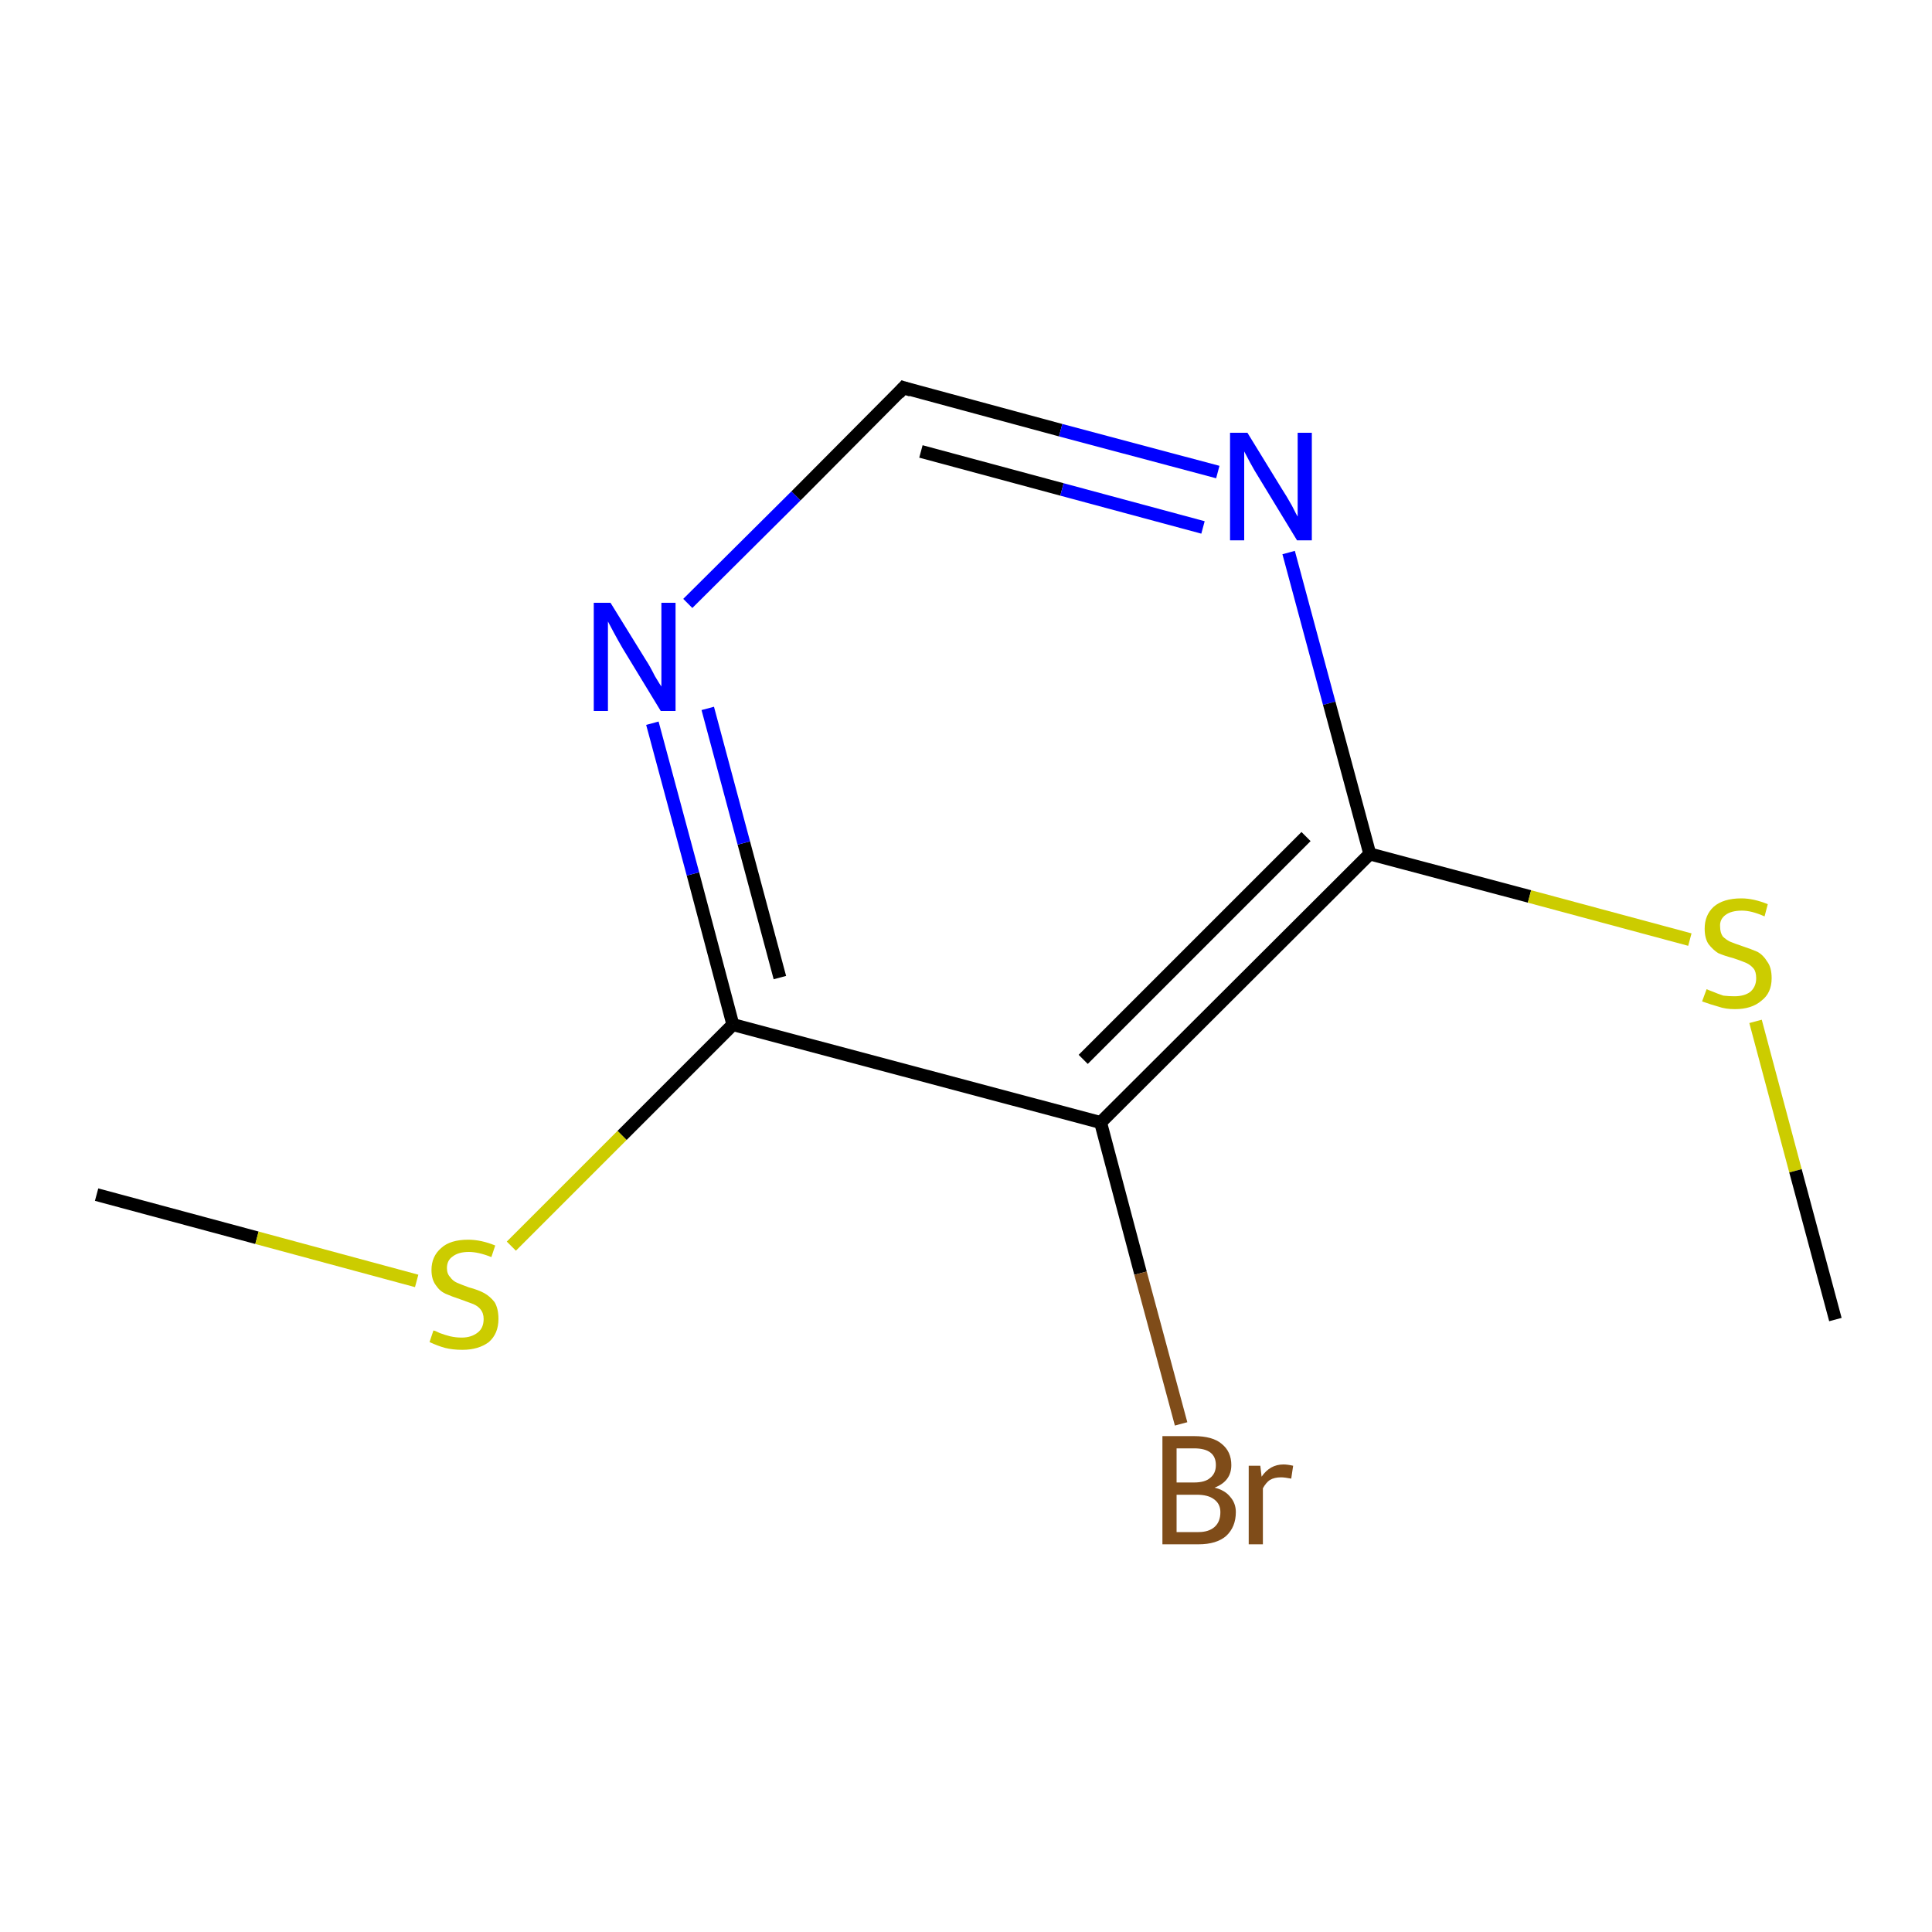 <?xml version='1.0' encoding='iso-8859-1'?>
<svg version='1.1' baseProfile='full'
              xmlns='http://www.w3.org/2000/svg'
                      xmlns:rdkit='http://www.rdkit.org/xml'
                      xmlns:xlink='http://www.w3.org/1999/xlink'
                  xml:space='preserve'
width='300px' height='300px' viewBox='0 0 300 300'>
<!-- END OF HEADER -->
<rect style='opacity:1.0;fill:#FFFFFF;stroke:none' width='300.0' height='300.0' x='0.0' y='0.0'> </rect>
<path class='bond-0 atom-0 atom-1' d='M 15.0,185.5 L 39.9,192.2' style='fill:none;fill-rule:evenodd;stroke:#000000;stroke-width:2.0px;stroke-linecap:butt;stroke-linejoin:miter;stroke-opacity:1' />
<path class='bond-0 atom-0 atom-1' d='M 39.9,192.2 L 64.7,198.9' style='fill:none;fill-rule:evenodd;stroke:#CCCC00;stroke-width:2.0px;stroke-linecap:butt;stroke-linejoin:miter;stroke-opacity:1' />
<path class='bond-1 atom-1 atom-2' d='M 79.4,193.5 L 96.6,176.3' style='fill:none;fill-rule:evenodd;stroke:#CCCC00;stroke-width:2.0px;stroke-linecap:butt;stroke-linejoin:miter;stroke-opacity:1' />
<path class='bond-1 atom-1 atom-2' d='M 96.6,176.3 L 113.8,159.1' style='fill:none;fill-rule:evenodd;stroke:#000000;stroke-width:2.0px;stroke-linecap:butt;stroke-linejoin:miter;stroke-opacity:1' />
<path class='bond-2 atom-2 atom-3' d='M 113.8,159.1 L 107.6,135.7' style='fill:none;fill-rule:evenodd;stroke:#000000;stroke-width:2.0px;stroke-linecap:butt;stroke-linejoin:miter;stroke-opacity:1' />
<path class='bond-2 atom-2 atom-3' d='M 107.6,135.7 L 101.3,112.3' style='fill:none;fill-rule:evenodd;stroke:#0000FF;stroke-width:2.0px;stroke-linecap:butt;stroke-linejoin:miter;stroke-opacity:1' />
<path class='bond-2 atom-2 atom-3' d='M 121.1,151.8 L 115.5,130.9' style='fill:none;fill-rule:evenodd;stroke:#000000;stroke-width:2.0px;stroke-linecap:butt;stroke-linejoin:miter;stroke-opacity:1' />
<path class='bond-2 atom-2 atom-3' d='M 115.5,130.9 L 109.9,110.0' style='fill:none;fill-rule:evenodd;stroke:#0000FF;stroke-width:2.0px;stroke-linecap:butt;stroke-linejoin:miter;stroke-opacity:1' />
<path class='bond-3 atom-3 atom-4' d='M 106.8,93.7 L 123.6,77.0' style='fill:none;fill-rule:evenodd;stroke:#0000FF;stroke-width:2.0px;stroke-linecap:butt;stroke-linejoin:miter;stroke-opacity:1' />
<path class='bond-3 atom-3 atom-4' d='M 123.6,77.0 L 140.3,60.2' style='fill:none;fill-rule:evenodd;stroke:#000000;stroke-width:2.0px;stroke-linecap:butt;stroke-linejoin:miter;stroke-opacity:1' />
<path class='bond-4 atom-4 atom-5' d='M 140.3,60.2 L 164.7,66.8' style='fill:none;fill-rule:evenodd;stroke:#000000;stroke-width:2.0px;stroke-linecap:butt;stroke-linejoin:miter;stroke-opacity:1' />
<path class='bond-4 atom-4 atom-5' d='M 164.7,66.8 L 189.1,73.3' style='fill:none;fill-rule:evenodd;stroke:#0000FF;stroke-width:2.0px;stroke-linecap:butt;stroke-linejoin:miter;stroke-opacity:1' />
<path class='bond-4 atom-4 atom-5' d='M 143.0,70.1 L 164.9,76.0' style='fill:none;fill-rule:evenodd;stroke:#000000;stroke-width:2.0px;stroke-linecap:butt;stroke-linejoin:miter;stroke-opacity:1' />
<path class='bond-4 atom-4 atom-5' d='M 164.9,76.0 L 186.8,81.9' style='fill:none;fill-rule:evenodd;stroke:#0000FF;stroke-width:2.0px;stroke-linecap:butt;stroke-linejoin:miter;stroke-opacity:1' />
<path class='bond-5 atom-5 atom-6' d='M 200.1,85.8 L 206.4,109.2' style='fill:none;fill-rule:evenodd;stroke:#0000FF;stroke-width:2.0px;stroke-linecap:butt;stroke-linejoin:miter;stroke-opacity:1' />
<path class='bond-5 atom-5 atom-6' d='M 206.4,109.2 L 212.7,132.6' style='fill:none;fill-rule:evenodd;stroke:#000000;stroke-width:2.0px;stroke-linecap:butt;stroke-linejoin:miter;stroke-opacity:1' />
<path class='bond-6 atom-6 atom-7' d='M 212.7,132.6 L 237.5,139.2' style='fill:none;fill-rule:evenodd;stroke:#000000;stroke-width:2.0px;stroke-linecap:butt;stroke-linejoin:miter;stroke-opacity:1' />
<path class='bond-6 atom-6 atom-7' d='M 237.5,139.2 L 262.4,145.9' style='fill:none;fill-rule:evenodd;stroke:#CCCC00;stroke-width:2.0px;stroke-linecap:butt;stroke-linejoin:miter;stroke-opacity:1' />
<path class='bond-7 atom-7 atom-8' d='M 272.6,158.6 L 278.8,181.8' style='fill:none;fill-rule:evenodd;stroke:#CCCC00;stroke-width:2.0px;stroke-linecap:butt;stroke-linejoin:miter;stroke-opacity:1' />
<path class='bond-7 atom-7 atom-8' d='M 278.8,181.8 L 285.0,204.9' style='fill:none;fill-rule:evenodd;stroke:#000000;stroke-width:2.0px;stroke-linecap:butt;stroke-linejoin:miter;stroke-opacity:1' />
<path class='bond-8 atom-6 atom-9' d='M 212.7,132.6 L 170.9,174.3' style='fill:none;fill-rule:evenodd;stroke:#000000;stroke-width:2.0px;stroke-linecap:butt;stroke-linejoin:miter;stroke-opacity:1' />
<path class='bond-8 atom-6 atom-9' d='M 202.8,129.9 L 168.2,164.5' style='fill:none;fill-rule:evenodd;stroke:#000000;stroke-width:2.0px;stroke-linecap:butt;stroke-linejoin:miter;stroke-opacity:1' />
<path class='bond-9 atom-9 atom-10' d='M 170.9,174.3 L 177.1,197.7' style='fill:none;fill-rule:evenodd;stroke:#000000;stroke-width:2.0px;stroke-linecap:butt;stroke-linejoin:miter;stroke-opacity:1' />
<path class='bond-9 atom-9 atom-10' d='M 177.1,197.7 L 183.4,221.1' style='fill:none;fill-rule:evenodd;stroke:#7F4C19;stroke-width:2.0px;stroke-linecap:butt;stroke-linejoin:miter;stroke-opacity:1' />
<path class='bond-10 atom-9 atom-2' d='M 170.9,174.3 L 113.8,159.1' style='fill:none;fill-rule:evenodd;stroke:#000000;stroke-width:2.0px;stroke-linecap:butt;stroke-linejoin:miter;stroke-opacity:1' />
<path d='M 139.5,61.1 L 140.3,60.2 L 141.5,60.6' style='fill:none;stroke:#000000;stroke-width:2.0px;stroke-linecap:butt;stroke-linejoin:miter;stroke-miterlimit:10;stroke-opacity:1;' />
<path class='atom-1' d='M 67.3 206.6
Q 67.5 206.6, 68.3 207.0
Q 69.1 207.3, 69.9 207.5
Q 70.8 207.7, 71.7 207.7
Q 73.2 207.7, 74.2 206.9
Q 75.1 206.2, 75.1 204.8
Q 75.1 203.9, 74.6 203.3
Q 74.2 202.8, 73.5 202.5
Q 72.7 202.2, 71.6 201.8
Q 70.1 201.3, 69.2 200.9
Q 68.3 200.5, 67.7 199.6
Q 67.0 198.7, 67.0 197.2
Q 67.0 195.1, 68.5 193.8
Q 69.9 192.5, 72.7 192.5
Q 74.7 192.5, 76.9 193.4
L 76.3 195.2
Q 74.3 194.4, 72.8 194.4
Q 71.2 194.4, 70.3 195.1
Q 69.4 195.7, 69.4 196.9
Q 69.4 197.8, 69.9 198.3
Q 70.3 198.9, 71.0 199.2
Q 71.7 199.5, 72.8 199.9
Q 74.3 200.3, 75.2 200.8
Q 76.1 201.3, 76.8 202.2
Q 77.4 203.2, 77.4 204.8
Q 77.4 207.1, 75.9 208.4
Q 74.3 209.6, 71.8 209.6
Q 70.3 209.6, 69.1 209.3
Q 68.0 209.0, 66.7 208.4
L 67.3 206.6
' fill='#CCCC00'/>
<path class='atom-3' d='M 94.8 93.6
L 100.3 102.5
Q 100.9 103.4, 101.7 105.0
Q 102.6 106.5, 102.7 106.6
L 102.7 93.6
L 104.9 93.6
L 104.9 110.4
L 102.6 110.4
L 96.7 100.7
Q 96.0 99.5, 95.3 98.2
Q 94.6 96.9, 94.4 96.5
L 94.4 110.4
L 92.2 110.4
L 92.2 93.6
L 94.8 93.6
' fill='#0000FF'/>
<path class='atom-5' d='M 193.7 67.2
L 199.1 76.0
Q 199.7 76.9, 200.6 78.5
Q 201.4 80.1, 201.5 80.2
L 201.5 67.2
L 203.7 67.2
L 203.7 83.9
L 201.4 83.9
L 195.5 74.2
Q 194.8 73.1, 194.1 71.8
Q 193.4 70.5, 193.2 70.1
L 193.2 83.9
L 191.0 83.9
L 191.0 67.2
L 193.7 67.2
' fill='#0000FF'/>
<path class='atom-7' d='M 265.0 153.6
Q 265.2 153.7, 266.0 154.0
Q 266.7 154.3, 267.6 154.6
Q 268.5 154.7, 269.3 154.7
Q 270.9 154.7, 271.8 154.0
Q 272.7 153.2, 272.7 151.9
Q 272.7 150.9, 272.3 150.4
Q 271.8 149.8, 271.1 149.5
Q 270.4 149.2, 269.2 148.8
Q 267.7 148.4, 266.8 148.0
Q 266.0 147.5, 265.3 146.6
Q 264.7 145.7, 264.7 144.2
Q 264.7 142.1, 266.1 140.8
Q 267.6 139.5, 270.4 139.5
Q 272.3 139.5, 274.5 140.4
L 274.0 142.3
Q 272.0 141.4, 270.5 141.4
Q 268.8 141.4, 267.9 142.1
Q 267.0 142.8, 267.1 143.9
Q 267.1 144.8, 267.5 145.4
Q 268.0 145.9, 268.6 146.2
Q 269.3 146.5, 270.5 146.9
Q 272.0 147.4, 272.9 147.8
Q 273.8 148.3, 274.4 149.3
Q 275.1 150.2, 275.1 151.9
Q 275.1 154.2, 273.5 155.4
Q 272.0 156.7, 269.4 156.7
Q 267.9 156.7, 266.8 156.3
Q 265.7 156.0, 264.3 155.5
L 265.0 153.6
' fill='#CCCC00'/>
<path class='atom-10' d='M 188.6 231.0
Q 190.2 231.4, 191.0 232.4
Q 191.9 233.4, 191.9 234.8
Q 191.9 237.1, 190.4 238.5
Q 188.9 239.8, 186.1 239.8
L 180.5 239.8
L 180.5 223.0
L 185.4 223.0
Q 188.3 223.0, 189.7 224.2
Q 191.2 225.4, 191.2 227.5
Q 191.2 230.0, 188.6 231.0
M 182.7 224.9
L 182.7 230.2
L 185.4 230.2
Q 187.1 230.2, 187.9 229.5
Q 188.8 228.8, 188.8 227.5
Q 188.8 224.9, 185.4 224.9
L 182.7 224.9
M 186.1 237.9
Q 187.7 237.9, 188.6 237.1
Q 189.5 236.3, 189.5 234.8
Q 189.5 233.5, 188.5 232.8
Q 187.6 232.1, 185.8 232.1
L 182.7 232.1
L 182.7 237.9
L 186.1 237.9
' fill='#7F4C19'/>
<path class='atom-10' d='M 195.7 227.6
L 195.9 229.3
Q 197.2 227.4, 199.3 227.4
Q 199.9 227.4, 200.8 227.6
L 200.5 229.6
Q 199.5 229.4, 198.9 229.4
Q 197.9 229.4, 197.2 229.8
Q 196.6 230.2, 196.1 231.1
L 196.1 239.8
L 193.9 239.8
L 193.9 227.6
L 195.7 227.6
' fill='#7F4C19'/>
</svg>
